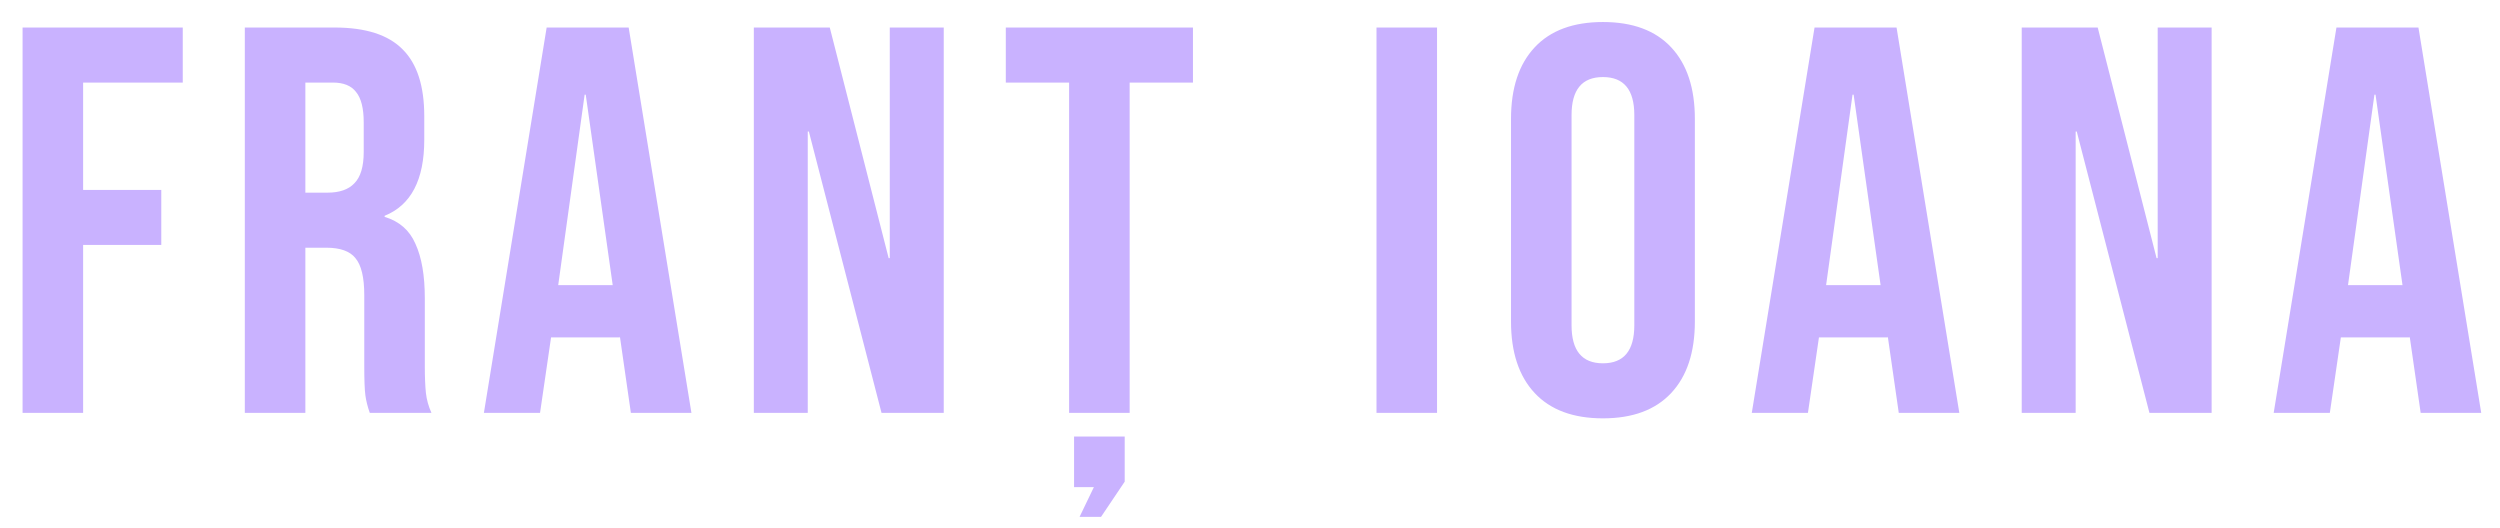 <svg width="109" height="23" viewBox="0 0 109 23" fill="none" xmlns="http://www.w3.org/2000/svg">
<path d="M0.984 1.2H7.968V3.6H3.624V8.28H7.032V10.68H3.624V18H0.984V1.2ZM10.674 1.2H14.586C15.946 1.2 16.938 1.52 17.562 2.16C18.186 2.784 18.498 3.752 18.498 5.064V6.096C18.498 7.84 17.922 8.944 16.77 9.408V9.456C17.41 9.648 17.858 10.04 18.114 10.632C18.386 11.224 18.522 12.016 18.522 13.008V15.96C18.522 16.44 18.538 16.832 18.57 17.136C18.602 17.424 18.682 17.712 18.81 18H16.122C16.026 17.728 15.962 17.472 15.93 17.232C15.898 16.992 15.882 16.56 15.882 15.936V12.864C15.882 12.096 15.754 11.56 15.498 11.256C15.258 10.952 14.834 10.8 14.226 10.8H13.314V18H10.674V1.2ZM14.274 8.4C14.802 8.4 15.194 8.264 15.45 7.992C15.722 7.72 15.858 7.264 15.858 6.624V5.328C15.858 4.72 15.746 4.28 15.522 4.008C15.314 3.736 14.978 3.6 14.514 3.6H13.314V8.4H14.274ZM23.834 1.2H27.41L30.146 18H27.506L27.026 14.664V14.712H24.026L23.546 18H21.098L23.834 1.2ZM26.714 12.432L25.538 4.128H25.49L24.338 12.432H26.714ZM32.867 1.2H36.178L38.746 11.256H38.794V1.2H41.147V18H38.434L35.267 5.736H35.218V18H32.867V1.2ZM46.613 3.6H43.853V1.2H52.013V3.6H49.253V18H46.613V3.6ZM47.693 21.24H46.829V19.032H49.037V21L48.005 22.536H47.069L47.693 21.24ZM60.015 1.2H62.655V18H60.015V1.2ZM69.888 18.24C68.592 18.24 67.6 17.872 66.912 17.136C66.224 16.4 65.88 15.36 65.88 14.016V5.184C65.88 3.84 66.224 2.8 66.912 2.064C67.6 1.328 68.592 0.96 69.888 0.96C71.184 0.96 72.176 1.328 72.864 2.064C73.552 2.8 73.896 3.84 73.896 5.184V14.016C73.896 15.36 73.552 16.4 72.864 17.136C72.176 17.872 71.184 18.24 69.888 18.24ZM69.888 15.84C70.8 15.84 71.256 15.288 71.256 14.184V5.016C71.256 3.912 70.8 3.36 69.888 3.36C68.976 3.36 68.52 3.912 68.52 5.016V14.184C68.52 15.288 68.976 15.84 69.888 15.84ZM79.114 1.2H82.69L85.426 18H82.786L82.306 14.664V14.712H79.306L78.826 18H76.378L79.114 1.2ZM81.994 12.432L80.818 4.128H80.77L79.618 12.432H81.994ZM88.147 1.2H91.459L94.027 11.256H94.075V1.2H96.427V18H93.715L90.547 5.736H90.499V18H88.147V1.2ZM101.869 1.2H105.445L108.181 18H105.541L105.061 14.664V14.712H102.061L101.581 18H99.133L101.869 1.2ZM104.749 12.432L103.573 4.128H103.525L102.373 12.432H104.749Z" fill="#C9B2FF"/>
</svg>
